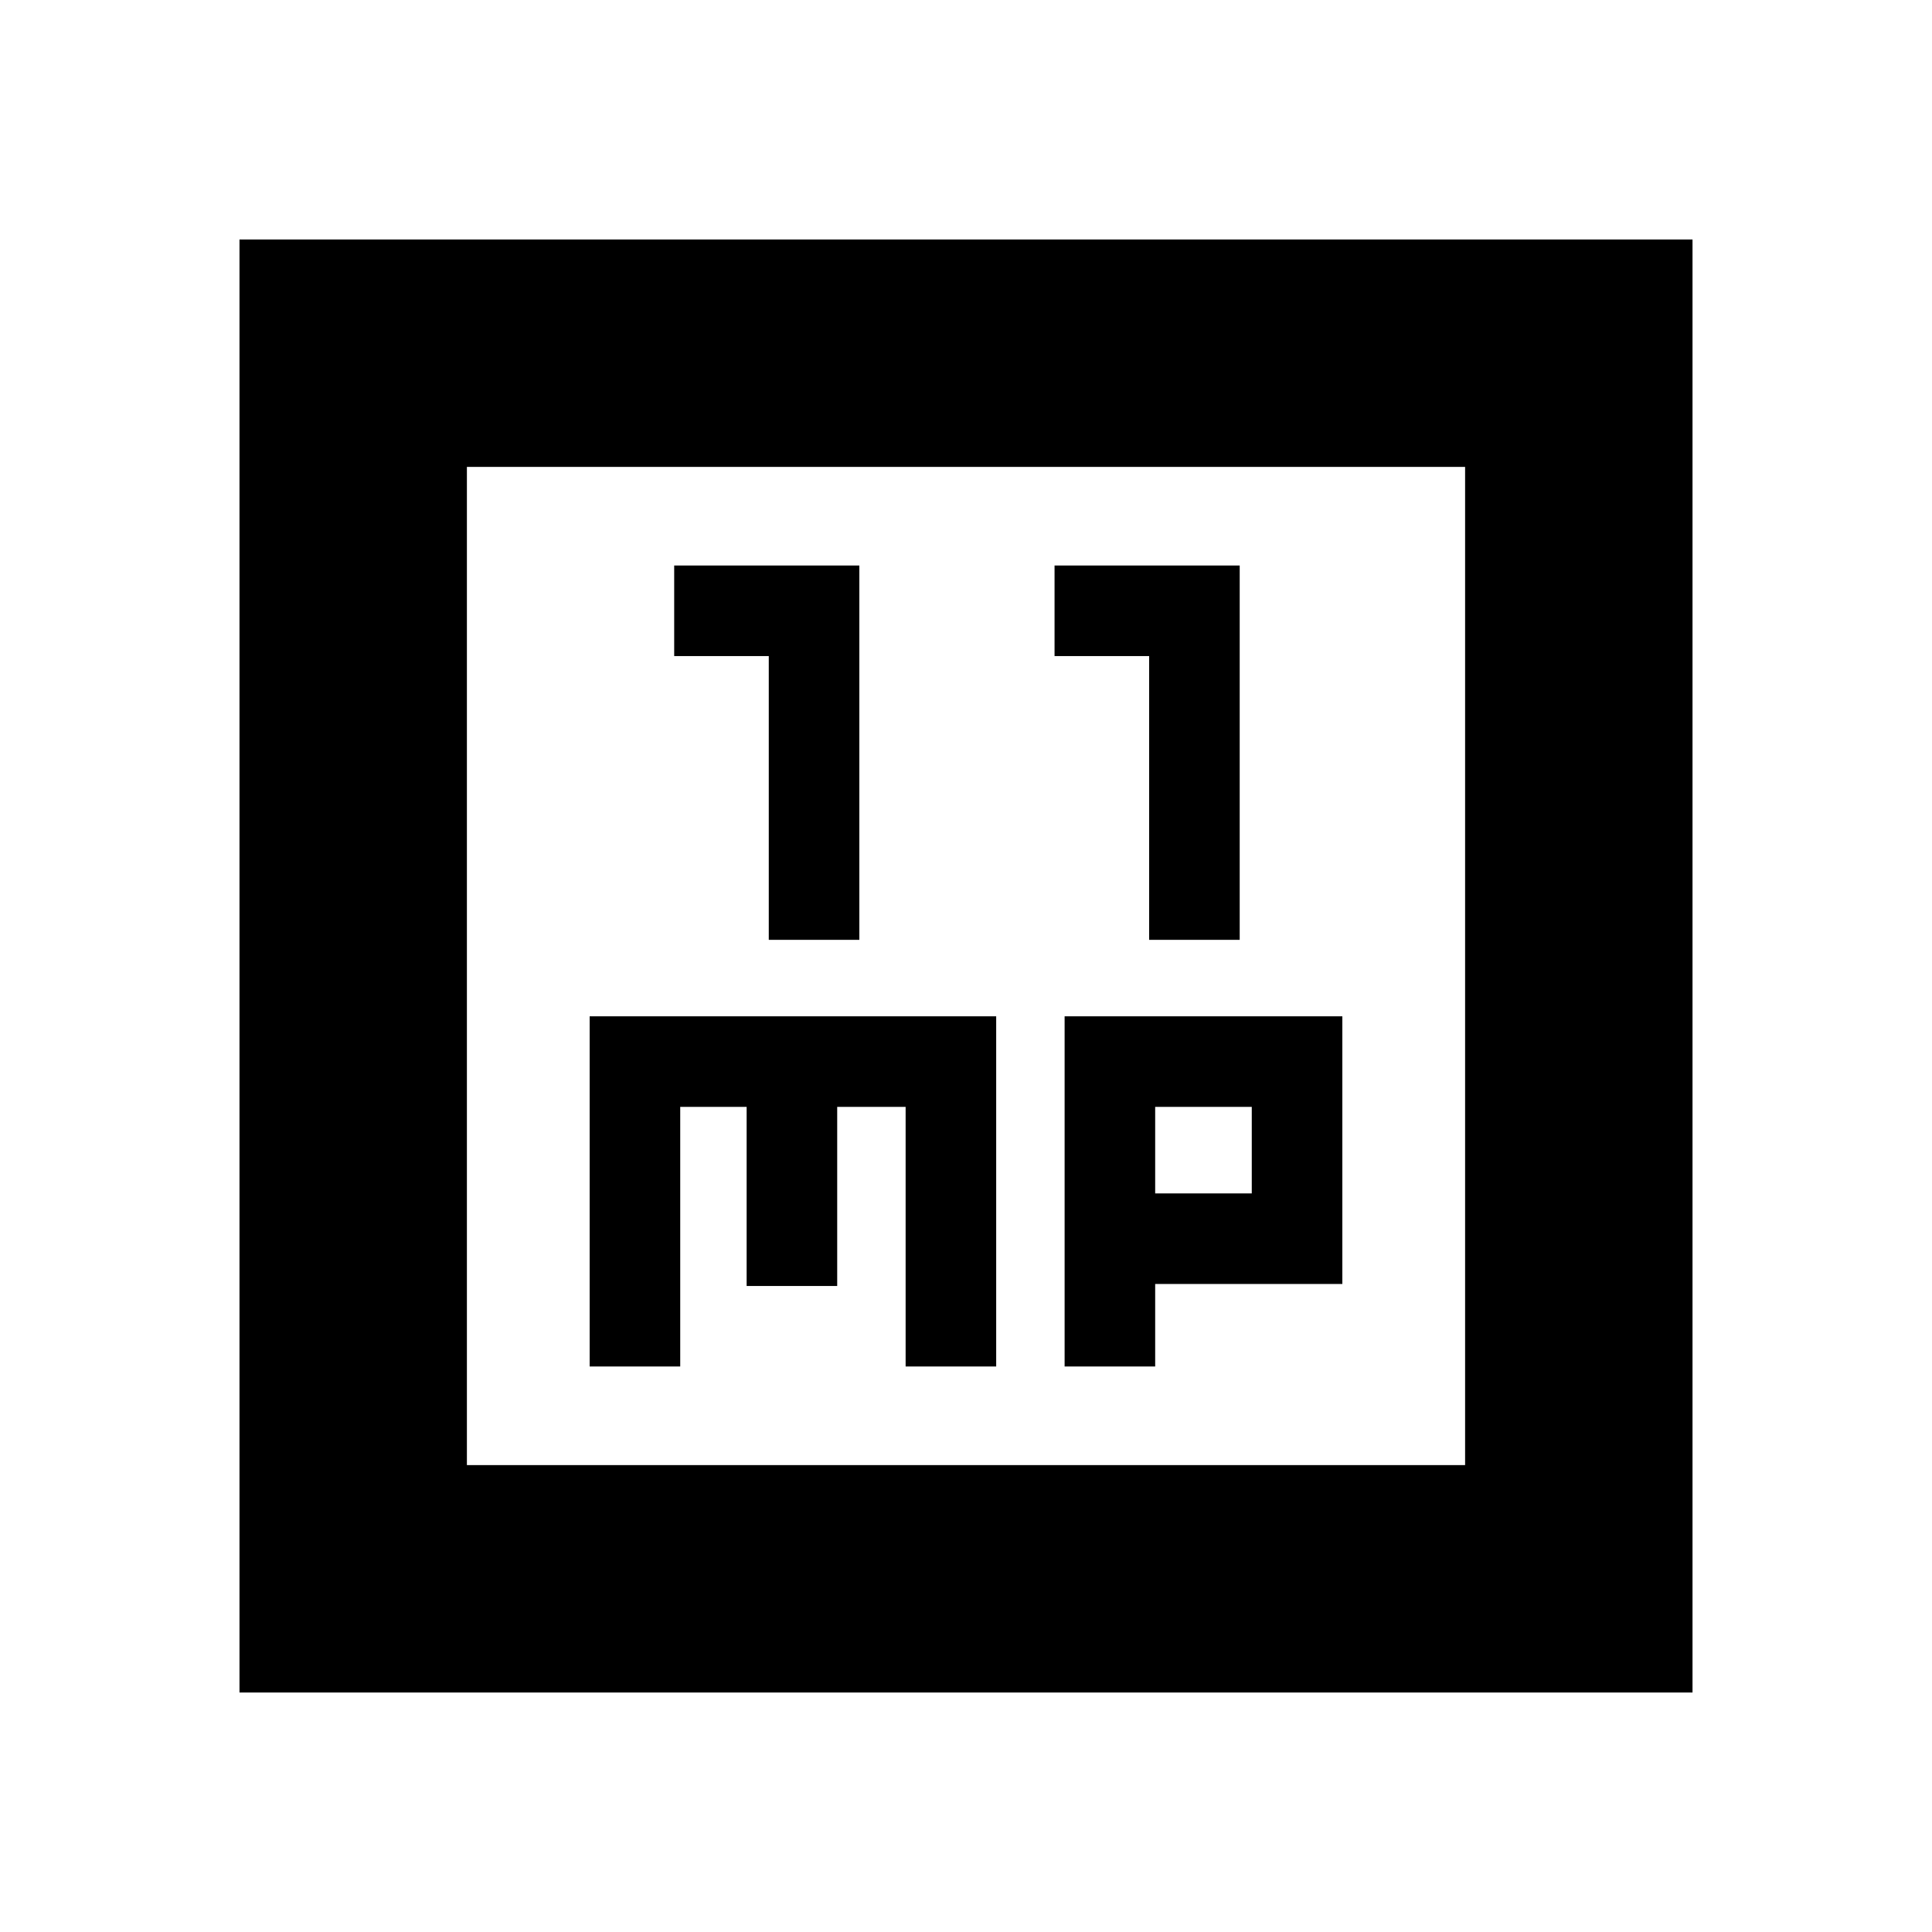 <svg xmlns="http://www.w3.org/2000/svg" height="20" viewBox="0 -960 960 960" width="20"><path d="M382-493h45v-186h-92v45h47v141Zm189 0h45v-186h-92v45h47v141ZM293-281h45v-129h33v89h45v-89h34v129h45v-174H293v174Zm236 0h45v-41h93v-133H529v174Zm45-86v-43h48v43h-48ZM119-119v-722h722v722H119Zm113-113h496v-496H232v496Zm0 0v-496 496Z"/></svg>
